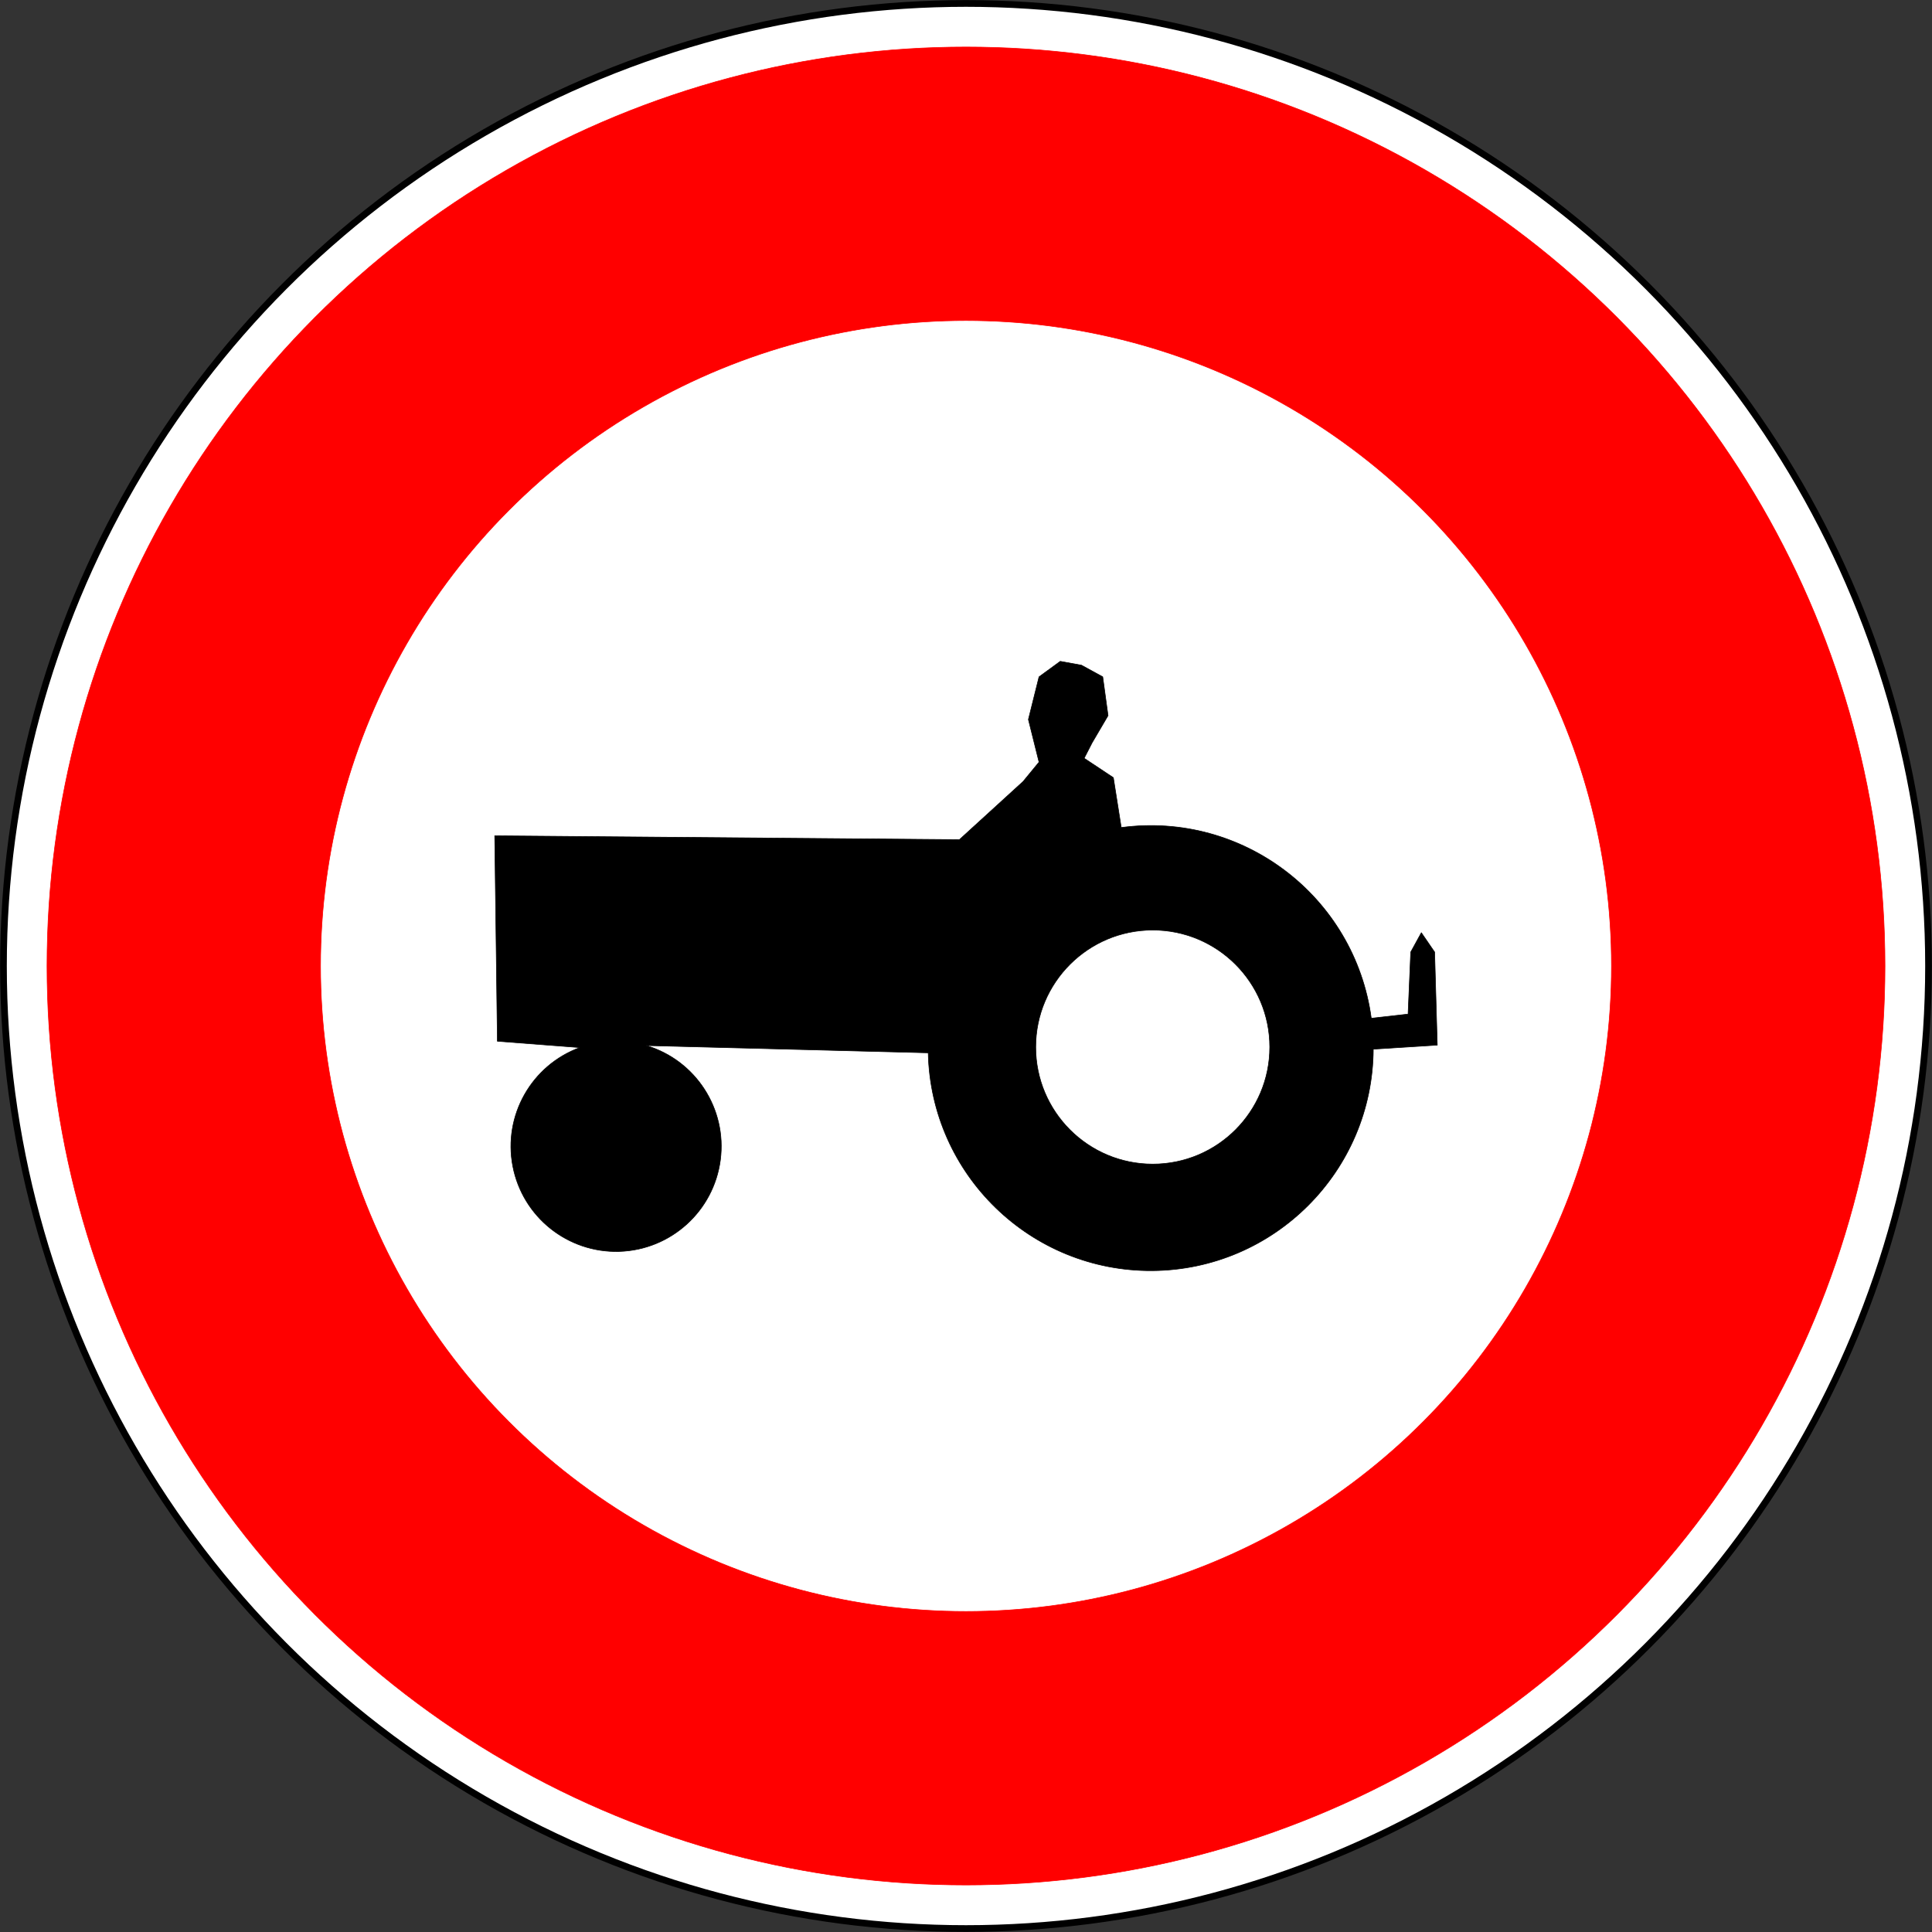 <?xml version="1.0" encoding="UTF-8" standalone="no"?>
<!-- Generator: Adobe Illustrator 13.0.0, SVG Export Plug-In  -->

<svg
style="fill:#000000"
   xmlns:dc="http://purl.org/dc/elements/1.1/"
   xmlns:cc="http://creativecommons.org/ns#"
   xmlns:rdf="http://www.w3.org/1999/02/22-rdf-syntax-ns#"
   xmlns:svg="http://www.w3.org/2000/svg"
   xmlns="http://www.w3.org/2000/svg"
   xmlns:sodipodi="http://sodipodi.sourceforge.net/DTD/sodipodi-0.dtd"
   xmlns:inkscape="http://www.inkscape.org/namespaces/inkscape"
   version="1.1"
   x="0px"
   y="0px"
   width="576px"
   height="576px"
   viewBox="-0.031 -0.031 576 576"
   enable-background="new -0.031 -0.031 576 576"
   xml:space="preserve"
   id="svg2"
   inkscape:version="0.48.1 "
   sodipodi:docname="B9d.svg"
   inkscape:export-filename="C:\Documents and Settings\bertrand.bouteilles\Bureau\Panneaux\A - Route\3_interdiction\B9d.png"
   inkscape:export-xdpi="150"
   inkscape:export-ydpi="150"><rect x="-0.031" y="-0.031" width="576" height="576" fill="#333333" stroke="none"/><sodipodi:namedview
   pagecolor="#ffffff"
   bordercolor="#666666"
   borderopacity="1"
   objecttolerance="10"
   gridtolerance="10"
   guidetolerance="10"
   inkscape:pageopacity="0"
   inkscape:pageshadow="2"
   inkscape:window-width="1280"
   inkscape:window-height="964"
   id="namedview16"
   showgrid="false"
   inkscape:zoom="0.50868056"
   inkscape:cx="-111.07167"
   inkscape:cy="288"
   inkscape:window-x="-4"
   inkscape:window-y="-4"
   inkscape:window-maximized="1"
   inkscape:current-layer="svg2" />
<defs
   id="defs4">
</defs>




<circle
   style="fill:#ffffff;stroke:#000000;stroke-width:2;stroke-linecap:round;stroke-linejoin:round"
   sodipodi:ry="286.96899"
   sodipodi:rx="286.96899"
   sodipodi:cy="287.96899"
   sodipodi:cx="287.96899"
   cx="287.969"
   cy="287.969"
   r="286.969"
   id="circle6"
   transform="translate(5.859375e-6,0)" /><circle
   style="fill:#ff0000;stroke:#ff0000;stroke-width:0.176;stroke-linecap:round;stroke-linejoin:round"
   sodipodi:ry="273.98199"
   sodipodi:rx="273.98199"
   sodipodi:cy="287.96899"
   sodipodi:cx="287.96899"
   cx="287.969"
   cy="287.969"
   r="273.982"
   id="circle8"
   transform="translate(5.859375e-6,0)" /><circle
   style="fill:#ffffff;stroke:#ff0000;stroke-width:0.176;stroke-linecap:round;stroke-linejoin:round"
   sodipodi:ry="192.438"
   sodipodi:rx="192.438"
   sodipodi:cy="287.96899"
   sodipodi:cx="287.96899"
   cx="287.969"
   cy="287.969"
   r="192.438"
   id="circle10"
   transform="translate(5.859375e-6,0)" /><g
   id="g3011"
   transform="translate(0.605,6.805)"><path
     id="path12"
     d="m 276.099,307.048 -84.063,-2.169 c 14.737,4.412 24.098,18.862 22.101,34.115 -1.997,15.253 -14.762,26.806 -30.138,27.275 -15.376,0.469 -28.823,-10.283 -31.747,-25.386 -2.924,-15.103 5.537,-30.097 19.977,-35.399 l -24.575,-1.889 -0.792,-61.257 138.523,1.156 18.998,-17.337 4.75,-5.779 -3.168,-12.713 3.168,-12.713 6.332,-4.623 6.332,1.155 6.333,3.468 1.582,11.558 -4.748,8.09 -2.375,4.623 8.707,5.779 2.351,14.875 c 36.277,-4.849 69.63,20.592 74.543,56.86 l 10.97,-1.232 0.792,-18.493 3.166,-5.779 3.957,5.779 0.792,27.74 -19.076,1.21 c -0.173,36.311 -29.5,65.737 -65.81,66.035 -36.31,0.297 -66.115,-28.646 -66.882,-64.949 z"
     inkscape:connector-curvature="0"
     style="stroke:#000000;stroke-width:0.176;stroke-linecap:round;stroke-linejoin:round" /><circle
     id="circle14"
     r="34.886"
     cy="305.338"
     cx="343.039"
     sodipodi:cx="343.039"
     sodipodi:cy="305.33801"
     sodipodi:rx="34.886002"
     sodipodi:ry="34.886002"
     style="fill:#ffffff;stroke:#000000;stroke-width:0.176;stroke-linecap:round;stroke-linejoin:round"
     d="m 377.925,305.338 c 0,19.267 -15.619,34.886 -34.886,34.886 -19.267,0 -34.886,-15.619 -34.886,-34.886 0,-19.267 15.619,-34.886 34.886,-34.886 19.267,0 34.886,15.619 34.886,34.886 z" /></g>
</svg>